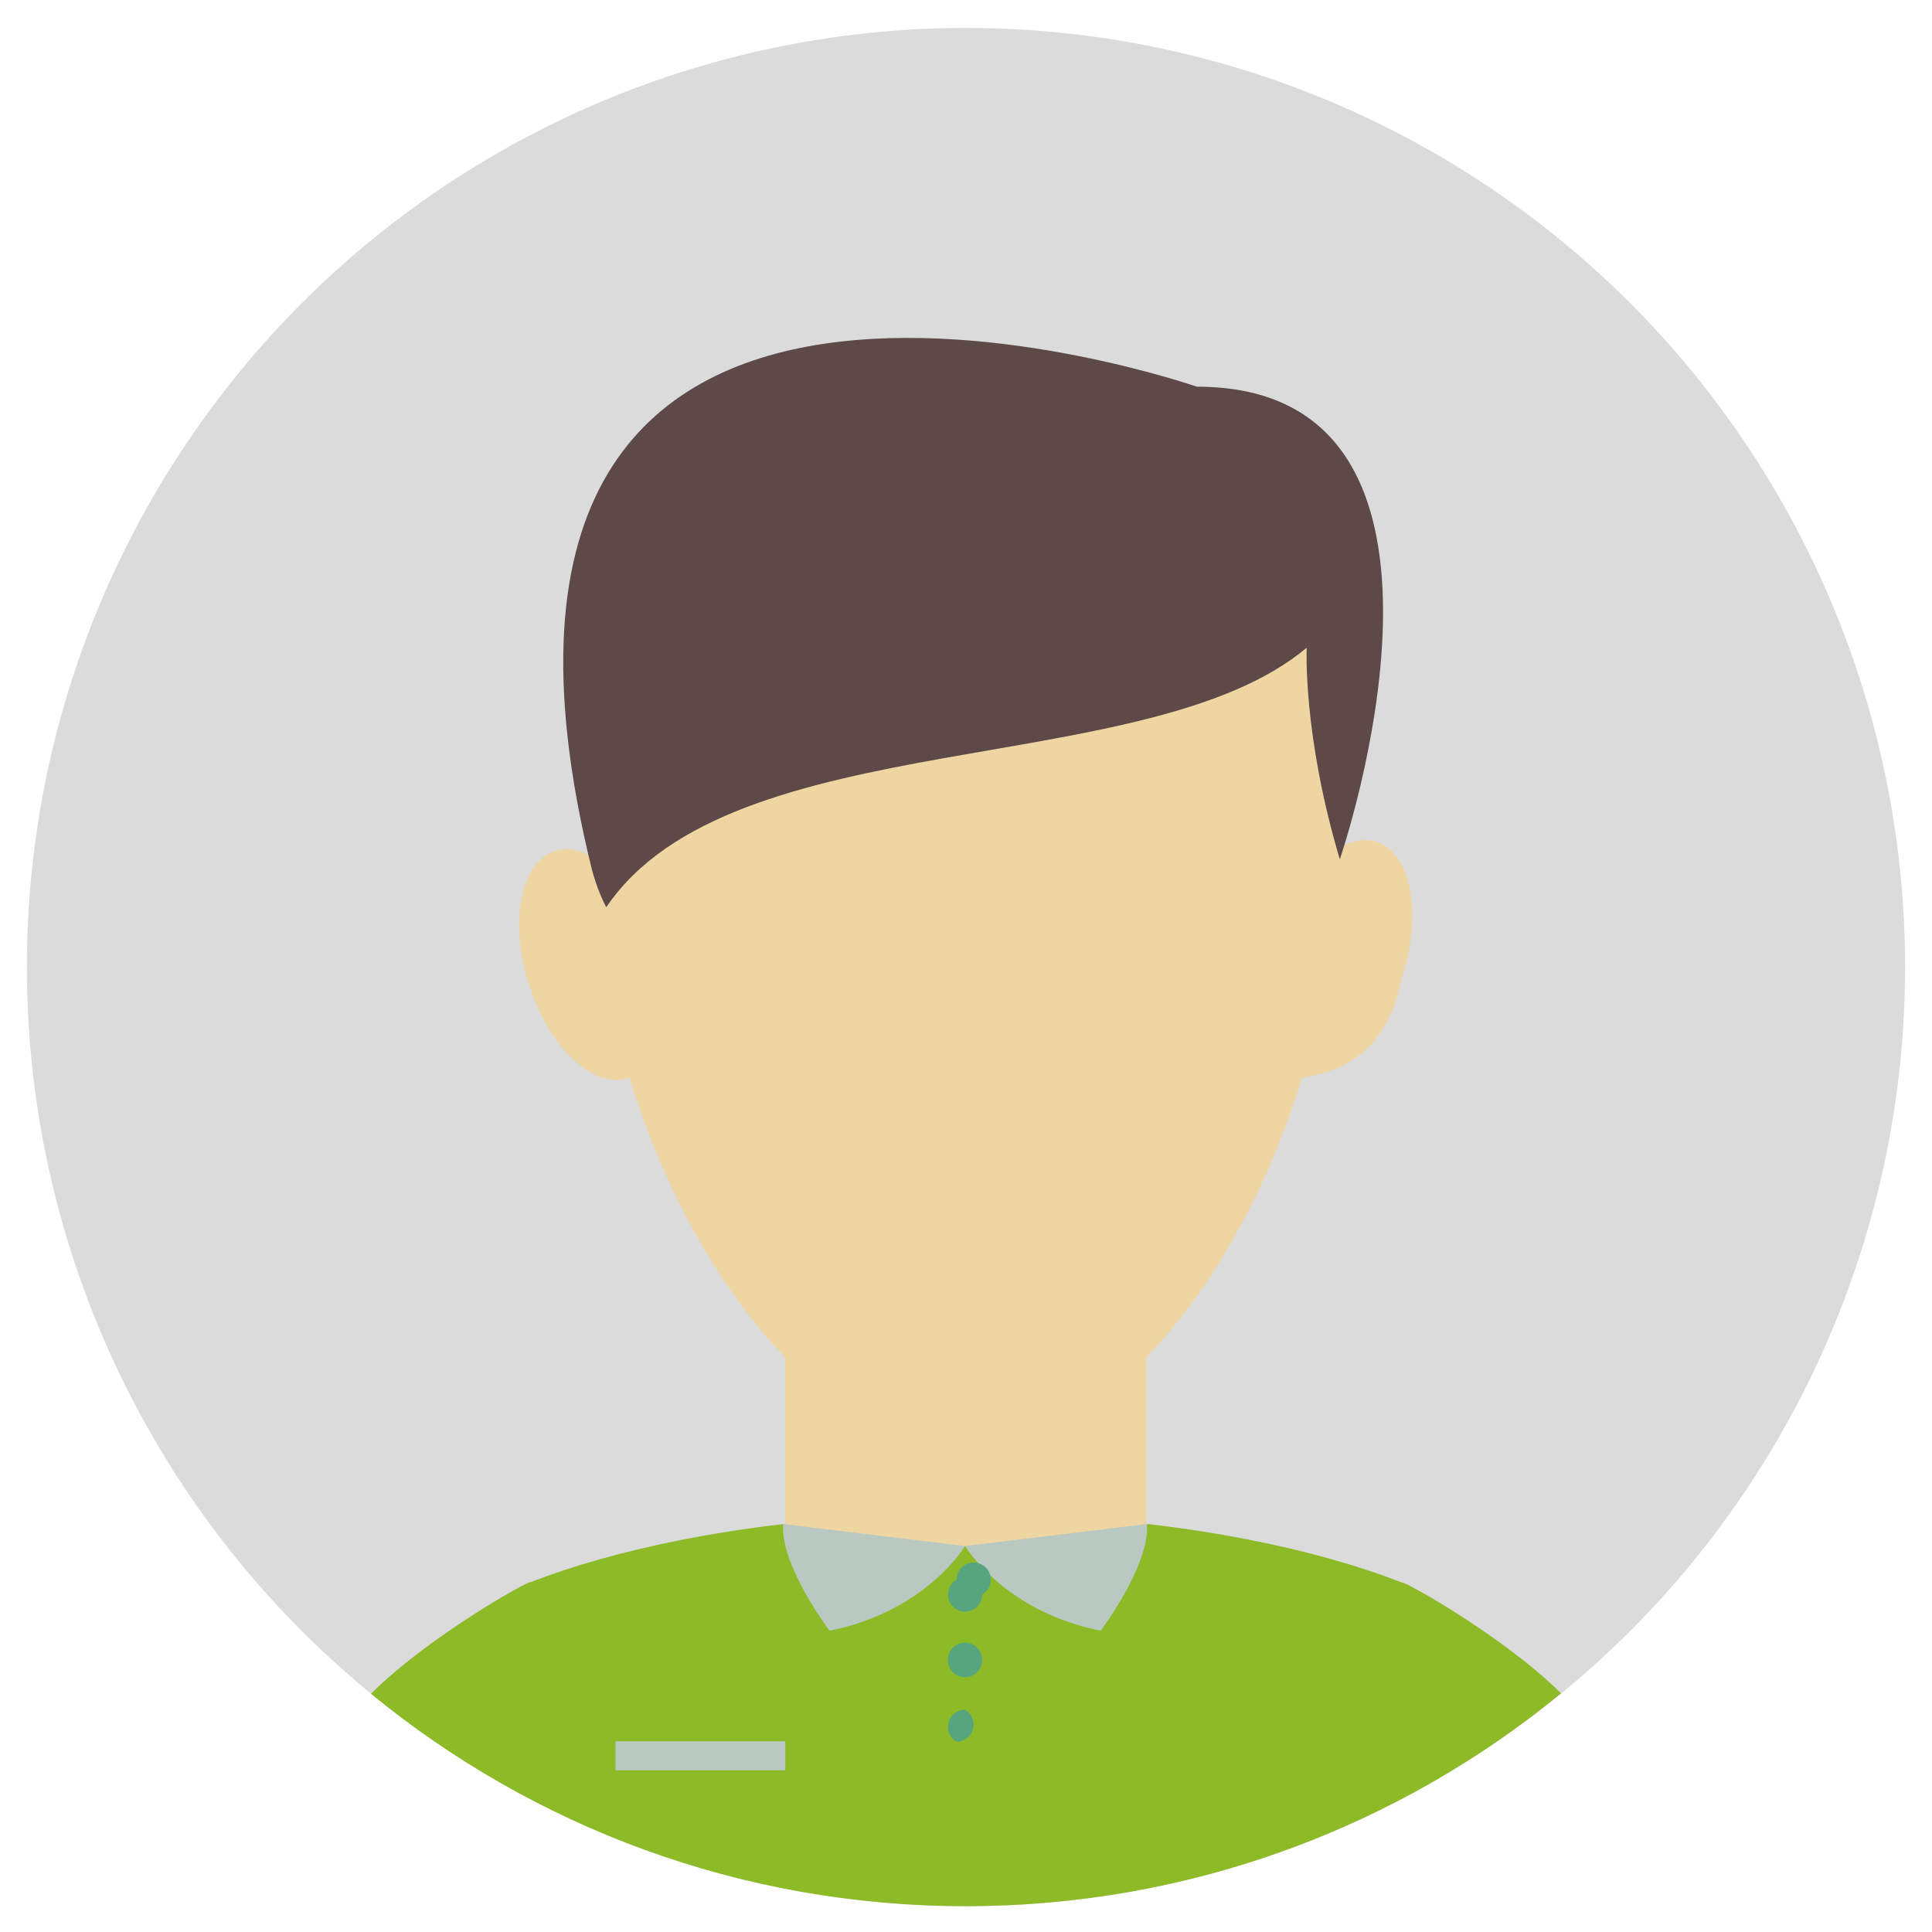 <?xml version="1.0" standalone="no"?><!DOCTYPE svg PUBLIC "-//W3C//DTD SVG 1.1//EN" "http://www.w3.org/Graphics/SVG/1.1/DTD/svg11.dtd"><svg t="1559449190133" class="icon" style="" viewBox="0 0 1024 1024" version="1.1" xmlns="http://www.w3.org/2000/svg" p-id="2051" xmlns:xlink="http://www.w3.org/1999/xlink" width="32" height="32"><defs><style type="text/css"></style></defs><path d="M14.258 512.566c-0.01 177.828 94.858 342.158 248.863 431.073 154.007 88.918 343.751 88.918 497.757 0 154.006-88.915 248.873-253.244 248.863-431.073 0.01-177.833-94.858-342.159-248.863-431.078-154.006-88.92-343.75-88.92-497.757 0C109.116 170.406 14.248 334.732 14.258 512.566z m0 0" fill="#DBDBDB" p-id="2052"></path><path d="M743 838.769c-23.277-9.07-50.648-16.751-81.012-22.701-16.996-3.335-34.917-6.134-53.632-8.3-27.386 7.36-60.578 11.674-96.354 11.674-35.815 0-69.04-4.324-96.445-11.702-20.164 2.333-39.402 5.398-57.557 9.07 1.612 0.556 3.26 1.017 4.899 1.511-1.64-0.494-3.288-0.955-4.899-1.511-28.649 5.802-54.558 13.147-76.765 21.761-0.432-1.254-53.889 28.531-84.609 59.164 85.84 70.336 195.593 112.574 315.224 112.574 119.773 0 229.644-42.329 315.532-112.813-30.703-30.453-83.93-60.029-84.382-58.727z m0 0" fill="#8DBA27" p-id="2053"></path><path d="M730.394 446.519c-6.324-2.385-13.342-1.241-20.264 2.603 0.613-40.993-5.459-78.091-17.556-107.534H331.117c-12.572 30.607-18.678 69.468-17.484 112.404-6.946-3.876-13.988-5.036-20.331-2.637-17.983 6.789-23.538 39.103-12.41 72.167 11.127 33.054 34.722 54.35 52.7 47.569 16.183 52.506 40.205 97.756 67.79 131.599a266.563 266.563 0 0 0 14.843 16.762v88.211c-0.227 0.024-0.446 0.052-0.674 0.08 27.41 7.374 60.634 11.702 96.45 11.702 35.777 0 68.964-4.319 96.354-11.679-0.294-0.033-0.589-0.072-0.884-0.105v-88.173a266.618 266.618 0 0 0 14.938-16.867c27.529-33.781 51.503-78.928 67.672-131.295 0.48-1.553 42.8 0 52.72-52.643 11.133-33.063 5.579-65.371-12.405-72.165z m0 0" fill="#EED5A1" p-id="2054"></path><path d="M692.58 343.294s-2.186 45.996 17.551 112.166c0 0 86.211-250.516-75.82-250.516 0 0-419.618-145.901-320.678 255.596 0 0 2.779 11.184 7.697 20.306 66.473-98.32 286.667-66.469 371.25-137.551z m0 0" fill="#5C4948" p-id="2055"></path><path d="M326.232 922.904h89.974v15.389h-89.974zM511.53 819.434s20.61 34.706 71.857 44.865c0 0 26.379-35.064 24.498-56.544l-96.355 11.679z m0 0M511.482 819.446s-20.61 34.707-71.852 44.866c0 0-26.384-35.064-24.503-56.544l96.355 11.678z m0 0" fill="#B9C9C2" p-id="2056"></path><path d="M502.47 845.103a9.069 9.069 0 0 0 4.527 7.854 9.064 9.064 0 0 0 13.6-7.854 9.064 9.064 0 1 0-13.6-7.849 9.068 9.068 0 0 0-4.527 7.849z m0 0M502.422 879.882a9.062 9.062 0 1 0 18.125 0 9.064 9.064 0 1 0-18.125 0z m0 0M502.422 915.274a9.054 9.054 0 0 0 4.532 7.849 9.063 9.063 0 0 0 4.528-16.914c-5.003-0.001-9.06 4.061-9.06 9.065z m0 0" fill="#56A57E" p-id="2057"></path></svg>